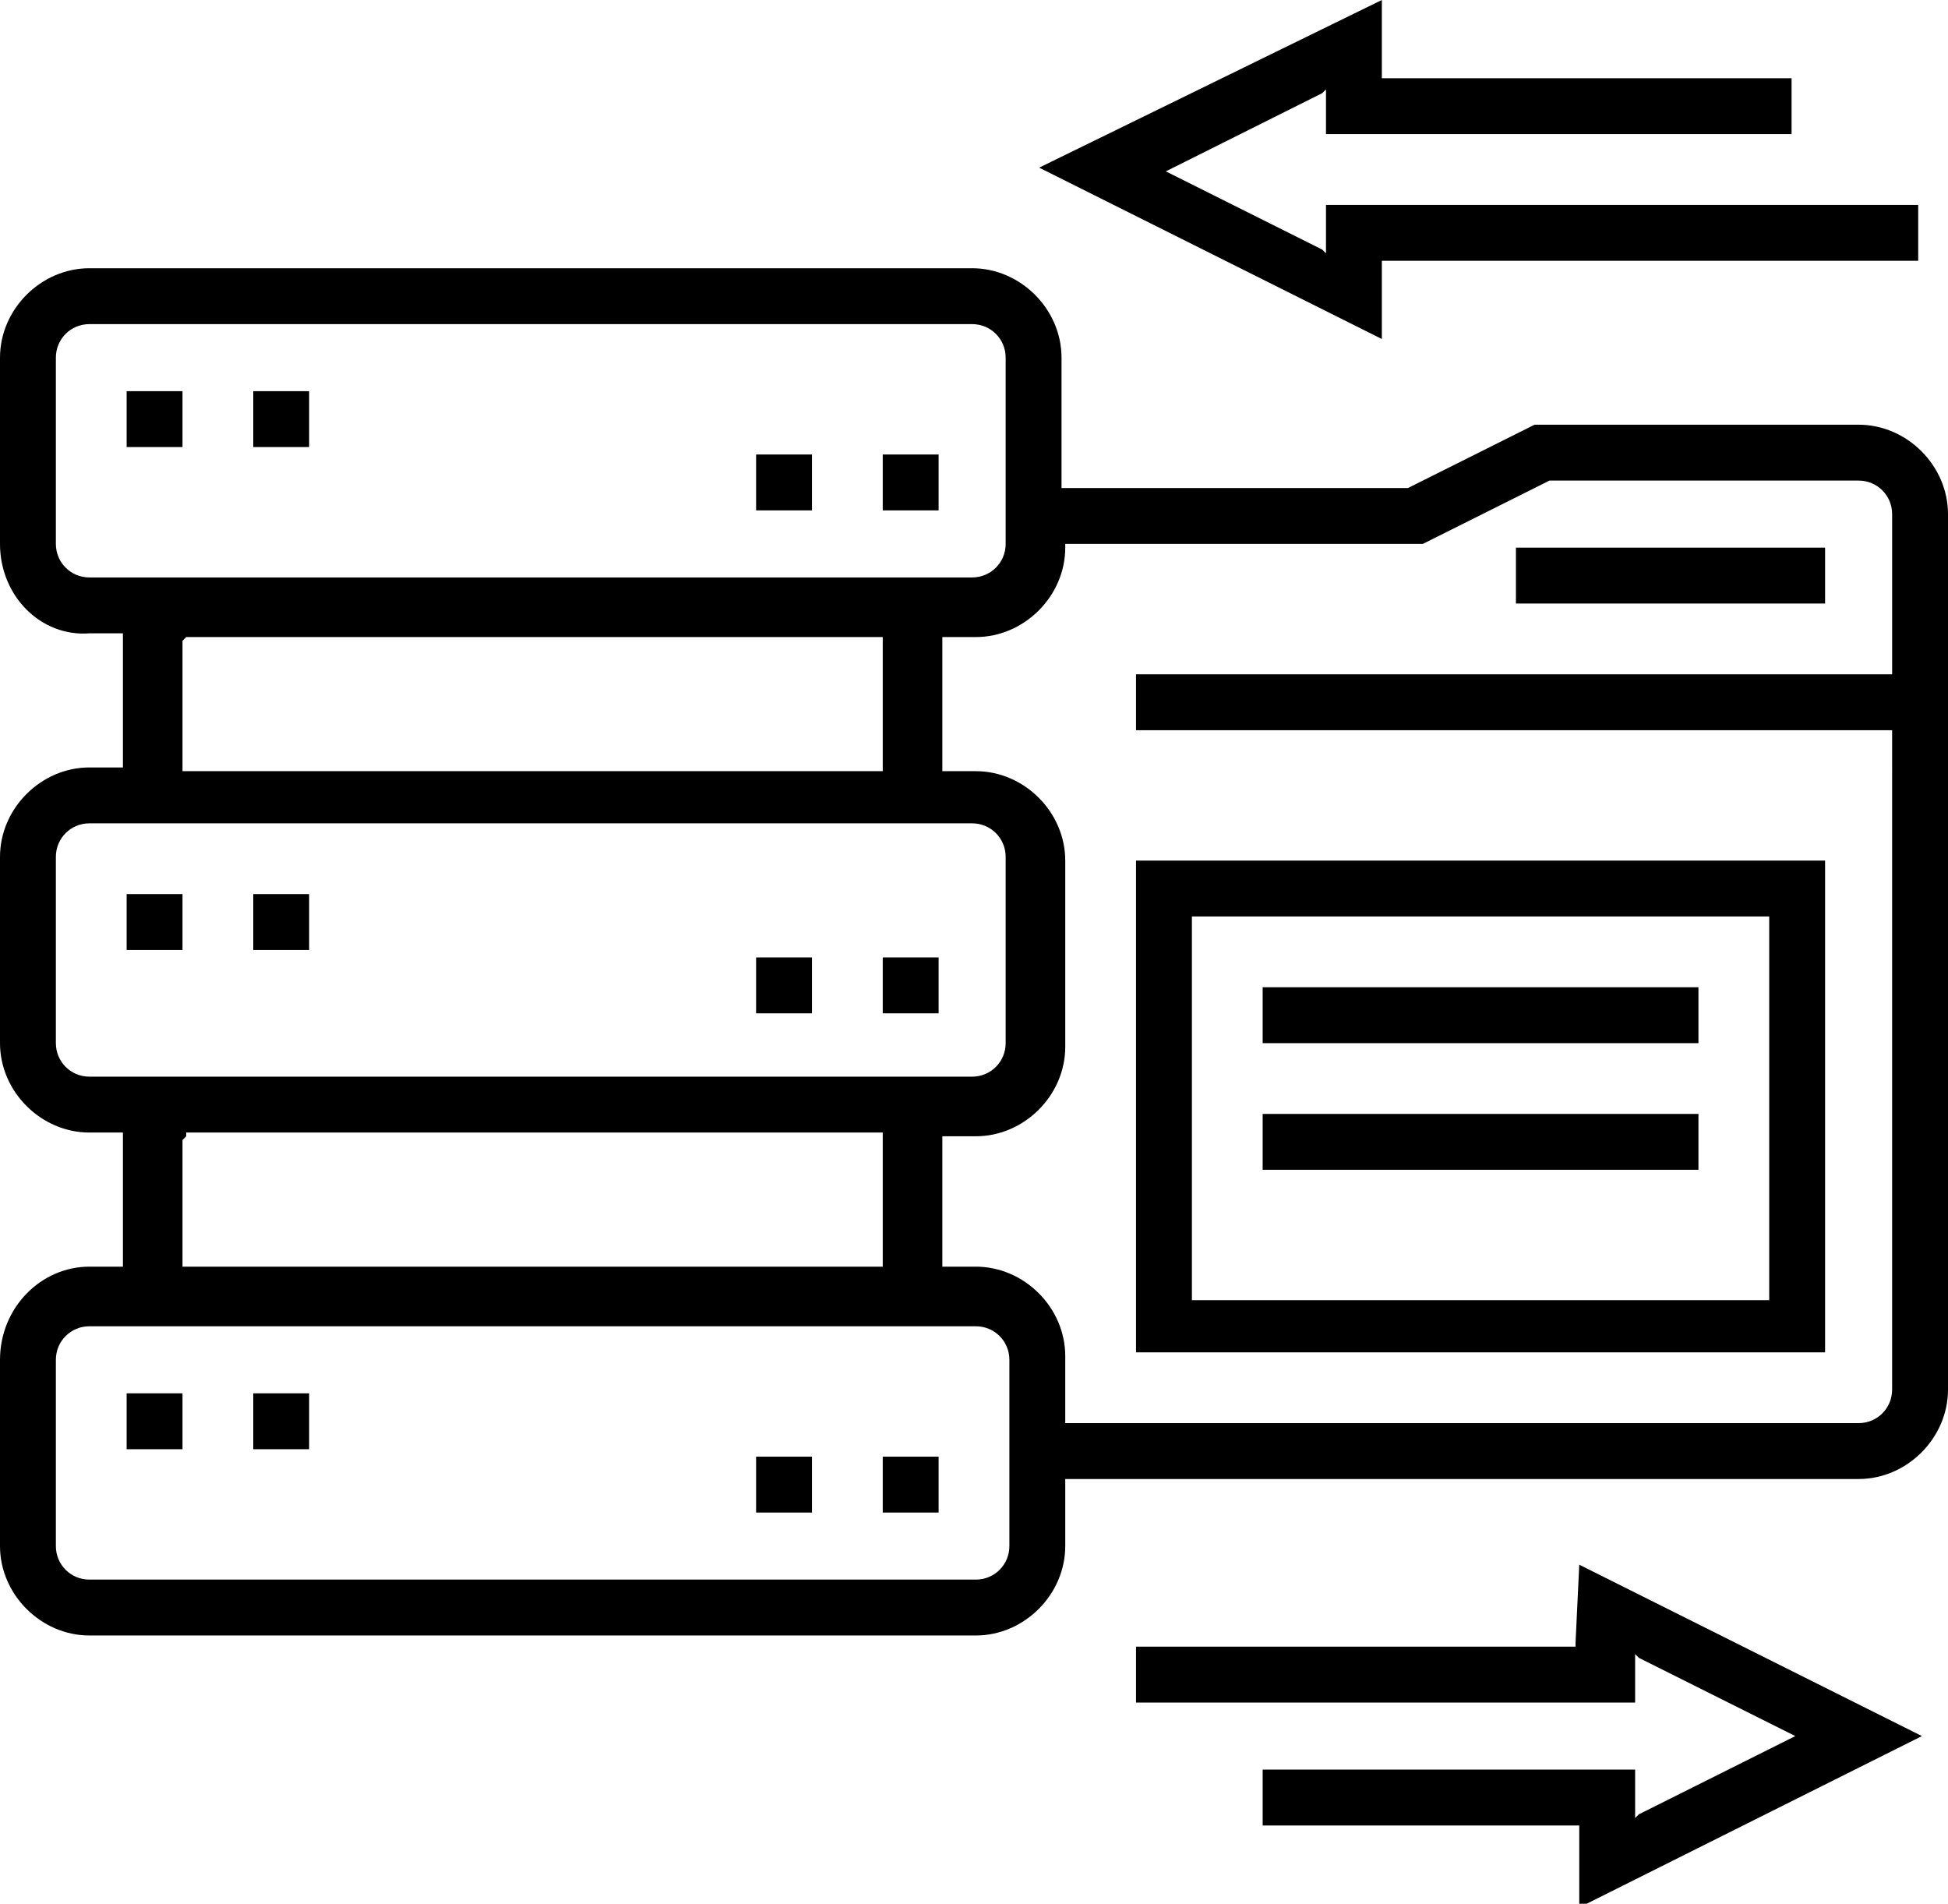 <svg id="solutions-ico-2" viewBox="0 0 52.3 51.1">
	<path d="M3.4 37.4h1.5v1.5H3.4v-1.5zM6.8 37.4h1.5v1.5H6.8v-1.5zM23.7 39.1h1.5v1.5h-1.5v-1.5zM20.3 39.1h1.5v1.5h-1.5v-1.5zM3.4 24h1.5v1.5H3.4V24zM6.8 24h1.5v1.5H6.8V24zM23.7 25.7h1.5v1.5h-1.5v-1.5zM20.3 25.7h1.5v1.5h-1.5v-1.5zM3.4 10.5h1.5V12H3.4v-1.5zM6.8 10.5h1.5V12H6.8v-1.5zM23.7 12.2h1.5v1.5h-1.5v-1.5zM20.3 12.2h1.5v1.5h-1.5v-1.5z" class="st0"></path>
	<path d="M37.8 13.1l3.4-1.7h8.7c1.3 0 2.4 1.1 2.4 2.4v23.5c0 1.3-1.1 2.4-2.4 2.4H28.6v1.8c0 1.3-1.1 2.4-2.4 2.4H2.4c-1.3 0-2.4-1.1-2.4-2.4v-5C0 35.1 1.1 34 2.4 34h.9v-3.6h-.9C1.1 30.4 0 29.3 0 28v-5c0-1.3 1.1-2.4 2.4-2.4h.9V17h-.9c-1.3.1-2.4-1-2.4-2.4v-5c0-1.3 1.1-2.4 2.4-2.4h23.7c1.3 0 2.4 1.1 2.4 2.4v3.5H37.8zM5 17.1l-.1.1v3.5H23.7v-3.6H5zm0 13.4l-.1.1V34H23.7v-3.6H5zm23.6 7.6v.1h21.3c.5 0 .9-.4.9-.9V19.6H30.5v-1.5h20.3v-4.3c0-.5-.4-.9-.9-.9h-8.3l-3.4 1.7h-9.6v.1c0 1.3-1.1 2.4-2.4 2.4h-.9v3.6h.9c1.3 0 2.4 1.1 2.4 2.4v5c0 1.3-1.1 2.4-2.4 2.4h-.9V34h.9c1.3 0 2.4 1.1 2.4 2.4v1.7zM1.5 9.6v5c0 .5.4.9.9.9h23.7c.5 0 .9-.4.9-.9v-5c0-.5-.4-.9-.9-.9H2.4c-.5 0-.9.4-.9.9zm0 13.4v5c0 .5.4.9.9.9h23.7c.5 0 .9-.4.9-.9v-5c0-.5-.4-.9-.9-.9H2.4c-.5 0-.9.4-.9.9zm24.7 19.4c.5 0 .9-.4.9-.9v-5c0-.5-.4-.9-.9-.9H2.4c-.5 0-.9.4-.9.9v5c0 .5.4.9.9.9h23.8z" class="st0"></path>
	<path d="M40.7 14.7H49v1.5h-8.3v-1.5zM32.1 24.6H32V34.9h15.5V24.6H32.1zM49 23.1v13.2H30.5V23.1H49z" class="st0"></path>
	<path d="M33.9 26.5h11.7V28H33.9v-1.5zM33.9 29.9h11.7v1.5H33.9v-1.5zM37.2 7h-.1v2.1l-9.2-4.6L37.1 0v2.1h11v1.5H35.6V2.4l-.1.1-4 2-.2.1.2.1 4 2 .1.1V5.5h15.9V7H37.2zM42.3 44.1l.1-2.1 9.2 4.6-9.2 4.6V49h-8.5v-1.5h10v1.3l.1-.1 4-2 .2-.1-.2-.1-4-2-.1-.1v1.3H30.5v-1.5h11.8z" class="st0"></path>
</svg>
